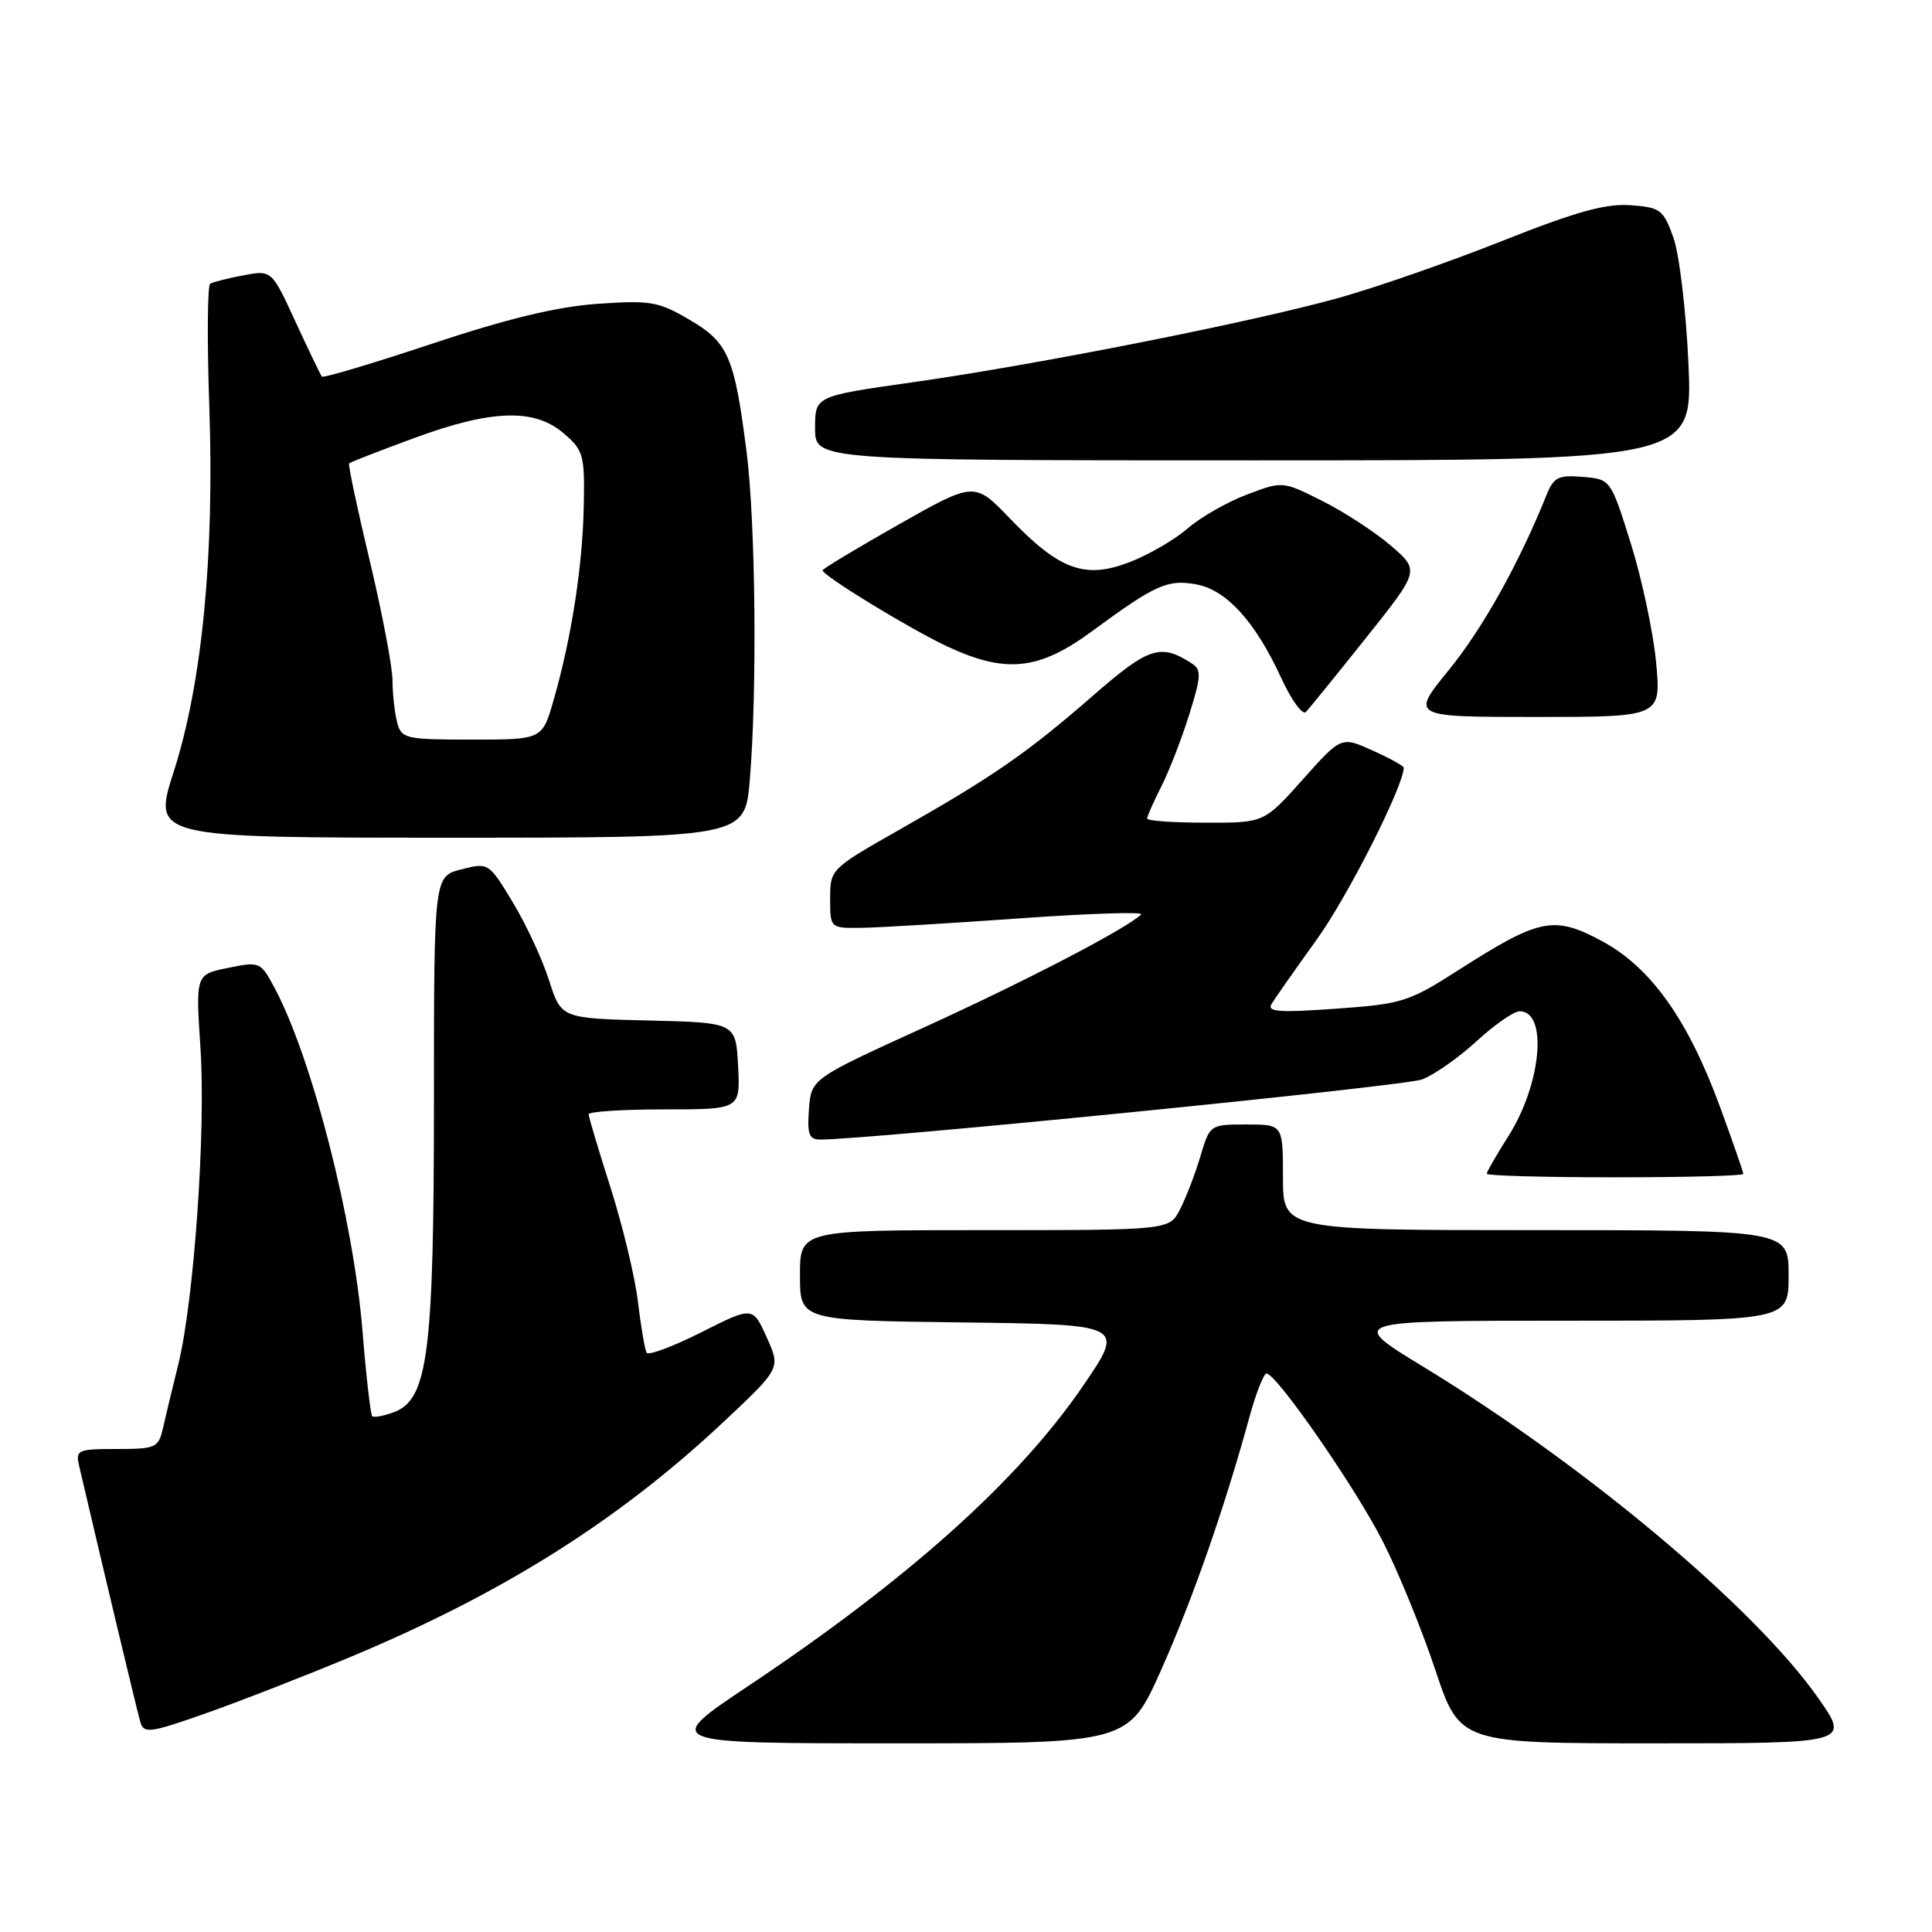 <?xml version="1.0" encoding="UTF-8" standalone="no"?>
<!DOCTYPE svg PUBLIC "-//W3C//DTD SVG 1.1//EN" "http://www.w3.org/Graphics/SVG/1.1/DTD/svg11.dtd" >
<svg xmlns="http://www.w3.org/2000/svg" xmlns:xlink="http://www.w3.org/1999/xlink" version="1.1" viewBox="0 0 256 256">
 <g >
 <path fill="currentColor"
d=" M 153.87 221.25 C 158.05 211.86 162.25 199.84 165.56 187.75 C 166.43 184.59 167.45 182.00 167.82 182.00 C 169.14 182.01 179.55 197.03 183.21 204.21 C 185.26 208.22 188.39 215.89 190.18 221.25 C 193.43 231.00 193.43 231.00 219.28 231.00 C 245.13 231.00 245.13 231.00 240.91 224.98 C 232.51 213.01 210.05 194.18 188.54 181.07 C 178.58 175.00 178.58 175.00 207.79 175.00 C 237.00 175.00 237.00 175.00 237.00 169.00 C 237.00 163.00 237.00 163.00 203.50 163.00 C 170.00 163.00 170.00 163.00 170.00 156.00 C 170.00 149.00 170.00 149.00 165.16 149.00 C 160.33 149.00 160.31 149.01 159.05 153.25 C 158.35 155.59 157.14 158.74 156.36 160.25 C 154.95 163.00 154.95 163.00 130.47 163.00 C 106.00 163.00 106.00 163.00 106.00 168.98 C 106.00 174.96 106.00 174.96 127.54 175.23 C 149.08 175.50 149.08 175.50 143.47 183.69 C 134.91 196.20 120.38 209.22 99.14 223.41 C 87.77 231.00 87.77 231.00 118.65 231.00 C 149.52 231.00 149.52 231.00 153.87 221.25 Z  M 46.59 219.49 C 66.78 211.04 82.05 201.40 95.97 188.32 C 103.44 181.30 103.44 181.30 101.59 177.20 C 99.74 173.10 99.74 173.10 92.92 176.54 C 89.17 178.43 85.91 179.64 85.68 179.24 C 85.44 178.83 84.93 175.80 84.53 172.50 C 84.14 169.20 82.50 162.40 80.91 157.40 C 79.31 152.39 78.00 148.00 78.00 147.65 C 78.00 147.29 82.52 147.00 88.05 147.00 C 98.10 147.00 98.10 147.00 97.80 141.25 C 97.50 135.50 97.50 135.50 85.93 135.22 C 74.36 134.94 74.36 134.94 72.74 129.86 C 71.85 127.07 69.68 122.42 67.93 119.53 C 64.76 114.30 64.73 114.28 61.12 115.20 C 57.50 116.12 57.50 116.12 57.50 145.81 C 57.50 179.21 56.71 185.40 52.25 187.10 C 50.86 187.62 49.54 187.87 49.32 187.65 C 49.10 187.43 48.51 182.33 48.03 176.33 C 46.83 161.61 41.33 140.15 36.36 130.86 C 34.53 127.44 34.42 127.39 30.21 128.25 C 25.92 129.13 25.92 129.13 26.56 138.82 C 27.29 149.82 25.71 172.33 23.62 180.81 C 22.84 183.94 21.93 187.74 21.59 189.25 C 21.00 191.84 20.64 192.00 15.46 192.00 C 10.27 192.00 9.99 192.13 10.49 194.25 C 13.77 208.32 18.20 226.85 18.60 228.20 C 19.06 229.75 19.89 229.63 27.39 226.98 C 31.95 225.37 40.59 222.00 46.59 219.49 Z  M 231.00 155.55 C 231.00 155.31 229.63 151.37 227.96 146.80 C 223.69 135.12 218.75 128.17 212.23 124.68 C 205.90 121.28 203.99 121.67 193.26 128.54 C 186.66 132.76 185.79 133.04 176.98 133.66 C 169.43 134.20 167.84 134.08 168.50 133.01 C 168.94 132.28 171.66 128.41 174.54 124.40 C 178.63 118.70 186.00 104.12 186.00 101.72 C 186.00 101.49 184.14 100.46 181.86 99.44 C 177.72 97.57 177.72 97.57 172.61 103.30 C 167.50 109.03 167.50 109.03 159.75 109.01 C 155.49 109.01 152.00 108.76 152.00 108.46 C 152.00 108.16 152.85 106.25 153.88 104.21 C 154.92 102.17 156.58 97.88 157.58 94.68 C 159.16 89.65 159.21 88.74 157.95 87.93 C 153.78 85.22 152.24 85.72 144.81 92.19 C 136.14 99.75 131.62 102.88 119.25 109.90 C 110.05 115.12 110.00 115.17 110.00 119.08 C 110.00 123.00 110.00 123.00 114.25 122.94 C 116.59 122.90 126.02 122.34 135.21 121.68 C 144.39 121.03 151.59 120.80 151.21 121.17 C 149.26 123.06 135.89 130.01 122.50 136.11 C 107.50 142.94 107.50 142.94 107.19 146.97 C 106.94 150.30 107.20 151.00 108.69 151.00 C 115.51 150.98 186.08 143.93 188.44 143.03 C 190.06 142.41 193.31 140.13 195.67 137.95 C 198.03 135.78 200.59 134.00 201.37 134.00 C 205.12 134.00 204.25 143.63 199.89 150.51 C 198.30 153.02 197.00 155.28 197.00 155.53 C 197.00 155.79 204.65 156.00 214.00 156.00 C 223.35 156.00 231.00 155.80 231.00 155.55 Z  M 99.35 103.35 C 100.34 91.65 100.12 69.29 98.93 59.91 C 97.32 47.25 96.51 45.38 91.35 42.36 C 87.24 39.95 86.19 39.77 79.18 40.26 C 73.78 40.64 67.27 42.21 57.23 45.55 C 49.39 48.16 42.82 50.12 42.65 49.90 C 42.47 49.68 40.90 46.41 39.16 42.64 C 36.00 35.78 36.00 35.78 32.26 36.48 C 30.20 36.87 28.22 37.37 27.85 37.59 C 27.49 37.82 27.43 45.09 27.73 53.75 C 28.42 73.66 26.79 90.49 23.02 102.25 C 20.21 111.00 20.21 111.00 59.46 111.00 C 98.71 111.00 98.71 111.00 99.35 103.35 Z  M 180.98 84.55 C 188.12 75.60 188.12 75.60 184.31 72.31 C 182.21 70.51 178.13 67.84 175.23 66.39 C 169.96 63.74 169.96 63.74 165.23 65.53 C 162.63 66.51 159.08 68.53 157.36 70.03 C 155.63 71.53 152.15 73.54 149.62 74.51 C 143.73 76.76 140.38 75.53 133.81 68.69 C 129.12 63.82 129.12 63.82 119.06 69.51 C 113.53 72.65 109.00 75.37 109.00 75.57 C 109.00 76.28 120.57 83.34 125.50 85.65 C 133.30 89.29 137.65 88.83 144.73 83.62 C 153.10 77.46 154.73 76.73 158.55 77.44 C 162.54 78.19 166.35 82.40 169.77 89.84 C 171.12 92.77 172.59 94.80 173.04 94.34 C 173.48 93.88 177.06 89.47 180.98 84.55 Z  M 219.44 87.75 C 219.06 83.76 217.55 76.67 216.09 72.00 C 213.42 63.50 213.42 63.50 209.72 63.19 C 206.46 62.92 205.87 63.22 204.88 65.69 C 201.26 74.68 196.47 83.26 192.00 88.75 C 186.91 95.00 186.91 95.00 203.52 95.00 C 220.12 95.00 220.12 95.00 219.44 87.75 Z  M 223.73 48.25 C 223.42 41.23 222.52 33.70 221.74 31.50 C 220.41 27.77 220.02 27.48 216.04 27.19 C 212.77 26.95 208.81 28.05 199.14 31.89 C 192.19 34.66 182.45 38.05 177.50 39.44 C 166.09 42.65 137.32 48.34 120.75 50.68 C 108.00 52.49 108.00 52.49 108.00 56.74 C 108.00 61.00 108.00 61.00 166.14 61.00 C 224.29 61.00 224.29 61.00 223.73 48.25 Z  M 52.63 95.75 C 52.30 94.51 52.02 92.01 52.01 90.20 C 52.01 88.38 50.64 81.22 48.99 74.29 C 47.33 67.36 46.11 61.56 46.26 61.40 C 46.42 61.24 50.28 59.74 54.84 58.06 C 65.13 54.26 70.82 54.08 74.69 57.42 C 77.33 59.68 77.49 60.28 77.35 67.17 C 77.18 75.15 75.72 84.52 73.36 92.75 C 71.86 98.00 71.86 98.00 62.55 98.00 C 53.73 98.00 53.20 97.88 52.63 95.75 Z "/>
</g>
</svg>